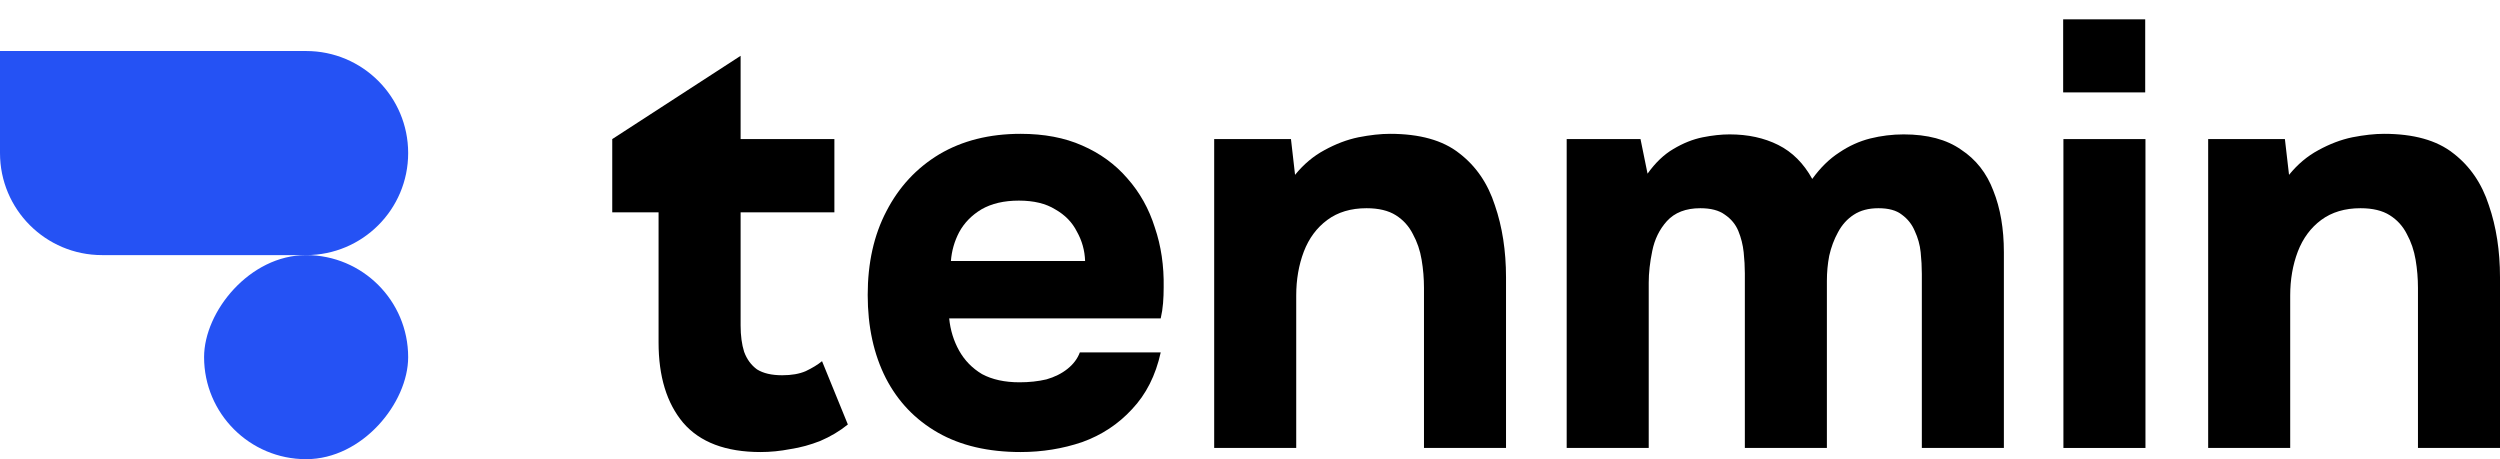 <svg width="49" height="9" viewBox="0 0 49 9" fill="none" xmlns="http://www.w3.org/2000/svg">
<path d="M0 1H6C7.105 1 8 1.895 8 3V3C8 4.105 7.105 5 6 5H2C0.895 5 0 4.105 0 3V1Z" fill="#2552F4"/>
<rect width="4" height="4" rx="2" transform="matrix(-1 0 0 1 8 5)" fill="#2552F4"/>
<path d="M14.906 8.86C14.225 8.86 13.719 8.668 13.39 8.286C13.068 7.903 12.908 7.378 12.908 6.712V4.162H12V2.726L14.516 1.094V1.095V2.726H16.354V4.162H14.516V6.379C14.516 6.578 14.539 6.75 14.585 6.896C14.638 7.041 14.722 7.156 14.837 7.24C14.96 7.317 15.124 7.355 15.331 7.355C15.515 7.355 15.668 7.328 15.791 7.275C15.921 7.213 16.028 7.148 16.112 7.079L16.618 8.32C16.457 8.45 16.277 8.557 16.078 8.642C15.886 8.718 15.691 8.772 15.492 8.802C15.293 8.841 15.098 8.86 14.906 8.86Z" fill="black"/>
<path d="M20.005 8.86C19.369 8.86 18.829 8.734 18.385 8.481C17.941 8.228 17.6 7.872 17.363 7.413C17.125 6.945 17.007 6.402 17.007 5.781C17.007 5.153 17.129 4.606 17.374 4.139C17.619 3.664 17.964 3.293 18.408 3.025C18.86 2.757 19.392 2.623 20.005 2.623C20.464 2.623 20.866 2.699 21.211 2.852C21.563 3.005 21.858 3.22 22.096 3.496C22.34 3.771 22.52 4.093 22.635 4.46C22.758 4.82 22.815 5.211 22.808 5.632C22.808 5.739 22.804 5.843 22.796 5.942C22.788 6.042 22.773 6.141 22.75 6.241H18.604C18.627 6.471 18.692 6.681 18.799 6.873C18.906 7.064 19.055 7.217 19.247 7.332C19.446 7.439 19.691 7.493 19.982 7.493C20.173 7.493 20.349 7.474 20.51 7.436C20.671 7.39 20.809 7.321 20.924 7.229C21.039 7.137 21.119 7.03 21.165 6.907H22.75C22.651 7.359 22.463 7.73 22.187 8.021C21.919 8.312 21.594 8.527 21.211 8.665C20.828 8.795 20.426 8.86 20.005 8.86ZM18.638 5.115H21.268C21.261 4.908 21.207 4.717 21.108 4.541C21.016 4.357 20.874 4.212 20.683 4.104C20.499 3.989 20.261 3.932 19.97 3.932C19.679 3.932 19.434 3.989 19.235 4.104C19.044 4.219 18.898 4.369 18.799 4.552C18.707 4.728 18.653 4.916 18.638 5.115Z" fill="black"/>
<path d="M23.798 8.78V2.726H25.303L25.383 3.427C25.551 3.22 25.743 3.059 25.957 2.944C26.179 2.822 26.401 2.737 26.624 2.691C26.853 2.646 27.06 2.623 27.244 2.623C27.826 2.623 28.278 2.749 28.599 3.002C28.929 3.254 29.162 3.595 29.3 4.024C29.445 4.445 29.518 4.916 29.518 5.437V8.78H27.91V5.644C27.91 5.46 27.895 5.276 27.864 5.092C27.834 4.908 27.776 4.74 27.692 4.587C27.615 4.434 27.504 4.311 27.359 4.219C27.213 4.127 27.022 4.081 26.784 4.081C26.478 4.081 26.221 4.158 26.015 4.311C25.808 4.464 25.655 4.671 25.555 4.931C25.456 5.192 25.406 5.479 25.406 5.793V8.78H23.798Z" fill="black"/>
<path d="M30.707 8.78V2.726H32.154L32.292 3.404C32.445 3.189 32.614 3.028 32.797 2.921C32.989 2.806 33.18 2.73 33.372 2.691C33.563 2.653 33.739 2.634 33.9 2.634C34.26 2.634 34.578 2.703 34.853 2.841C35.129 2.979 35.351 3.201 35.52 3.507C35.681 3.285 35.857 3.113 36.048 2.99C36.24 2.86 36.443 2.768 36.657 2.714C36.871 2.661 37.09 2.634 37.312 2.634C37.779 2.634 38.154 2.734 38.437 2.933C38.728 3.124 38.939 3.392 39.069 3.737C39.207 4.081 39.276 4.483 39.276 4.943V8.78H37.668V5.368C37.668 5.23 37.66 5.088 37.645 4.943C37.63 4.797 37.591 4.66 37.53 4.529C37.476 4.399 37.392 4.292 37.277 4.208C37.17 4.123 37.017 4.081 36.818 4.081C36.626 4.081 36.465 4.123 36.335 4.208C36.205 4.292 36.102 4.407 36.025 4.552C35.949 4.69 35.891 4.843 35.853 5.012C35.822 5.173 35.807 5.337 35.807 5.506V8.78H34.199V5.356C34.199 5.226 34.191 5.088 34.176 4.943C34.16 4.797 34.126 4.66 34.072 4.529C34.019 4.399 33.931 4.292 33.808 4.208C33.693 4.123 33.532 4.081 33.326 4.081C33.042 4.081 32.824 4.166 32.671 4.334C32.526 4.495 32.43 4.69 32.384 4.92C32.338 5.142 32.315 5.349 32.315 5.54V8.78H30.707Z" fill="black"/>
<path d="M40.443 8.78V2.726H42.051V8.78H40.443Z" fill="black"/>
<path d="M43.28 8.78V2.726H44.784L44.865 3.427C45.033 3.22 45.225 3.059 45.439 2.944C45.661 2.822 45.883 2.737 46.105 2.691C46.335 2.646 46.542 2.623 46.726 2.623C47.308 2.623 47.759 2.749 48.081 3.002C48.41 3.254 48.644 3.595 48.782 4.024C48.927 4.445 49 4.916 49 5.437V8.78H47.392V5.644C47.392 5.46 47.377 5.276 47.346 5.092C47.315 4.908 47.258 4.74 47.174 4.587C47.097 4.434 46.986 4.311 46.84 4.219C46.695 4.127 46.504 4.081 46.266 4.081C45.96 4.081 45.703 4.158 45.496 4.311C45.29 4.464 45.137 4.671 45.037 4.931C44.938 5.192 44.888 5.479 44.888 5.793V8.78H43.28Z" fill="black"/>
<rect x="40.438" y="0.379" width="1.608" height="1.432" fill="black"/>
</svg>
